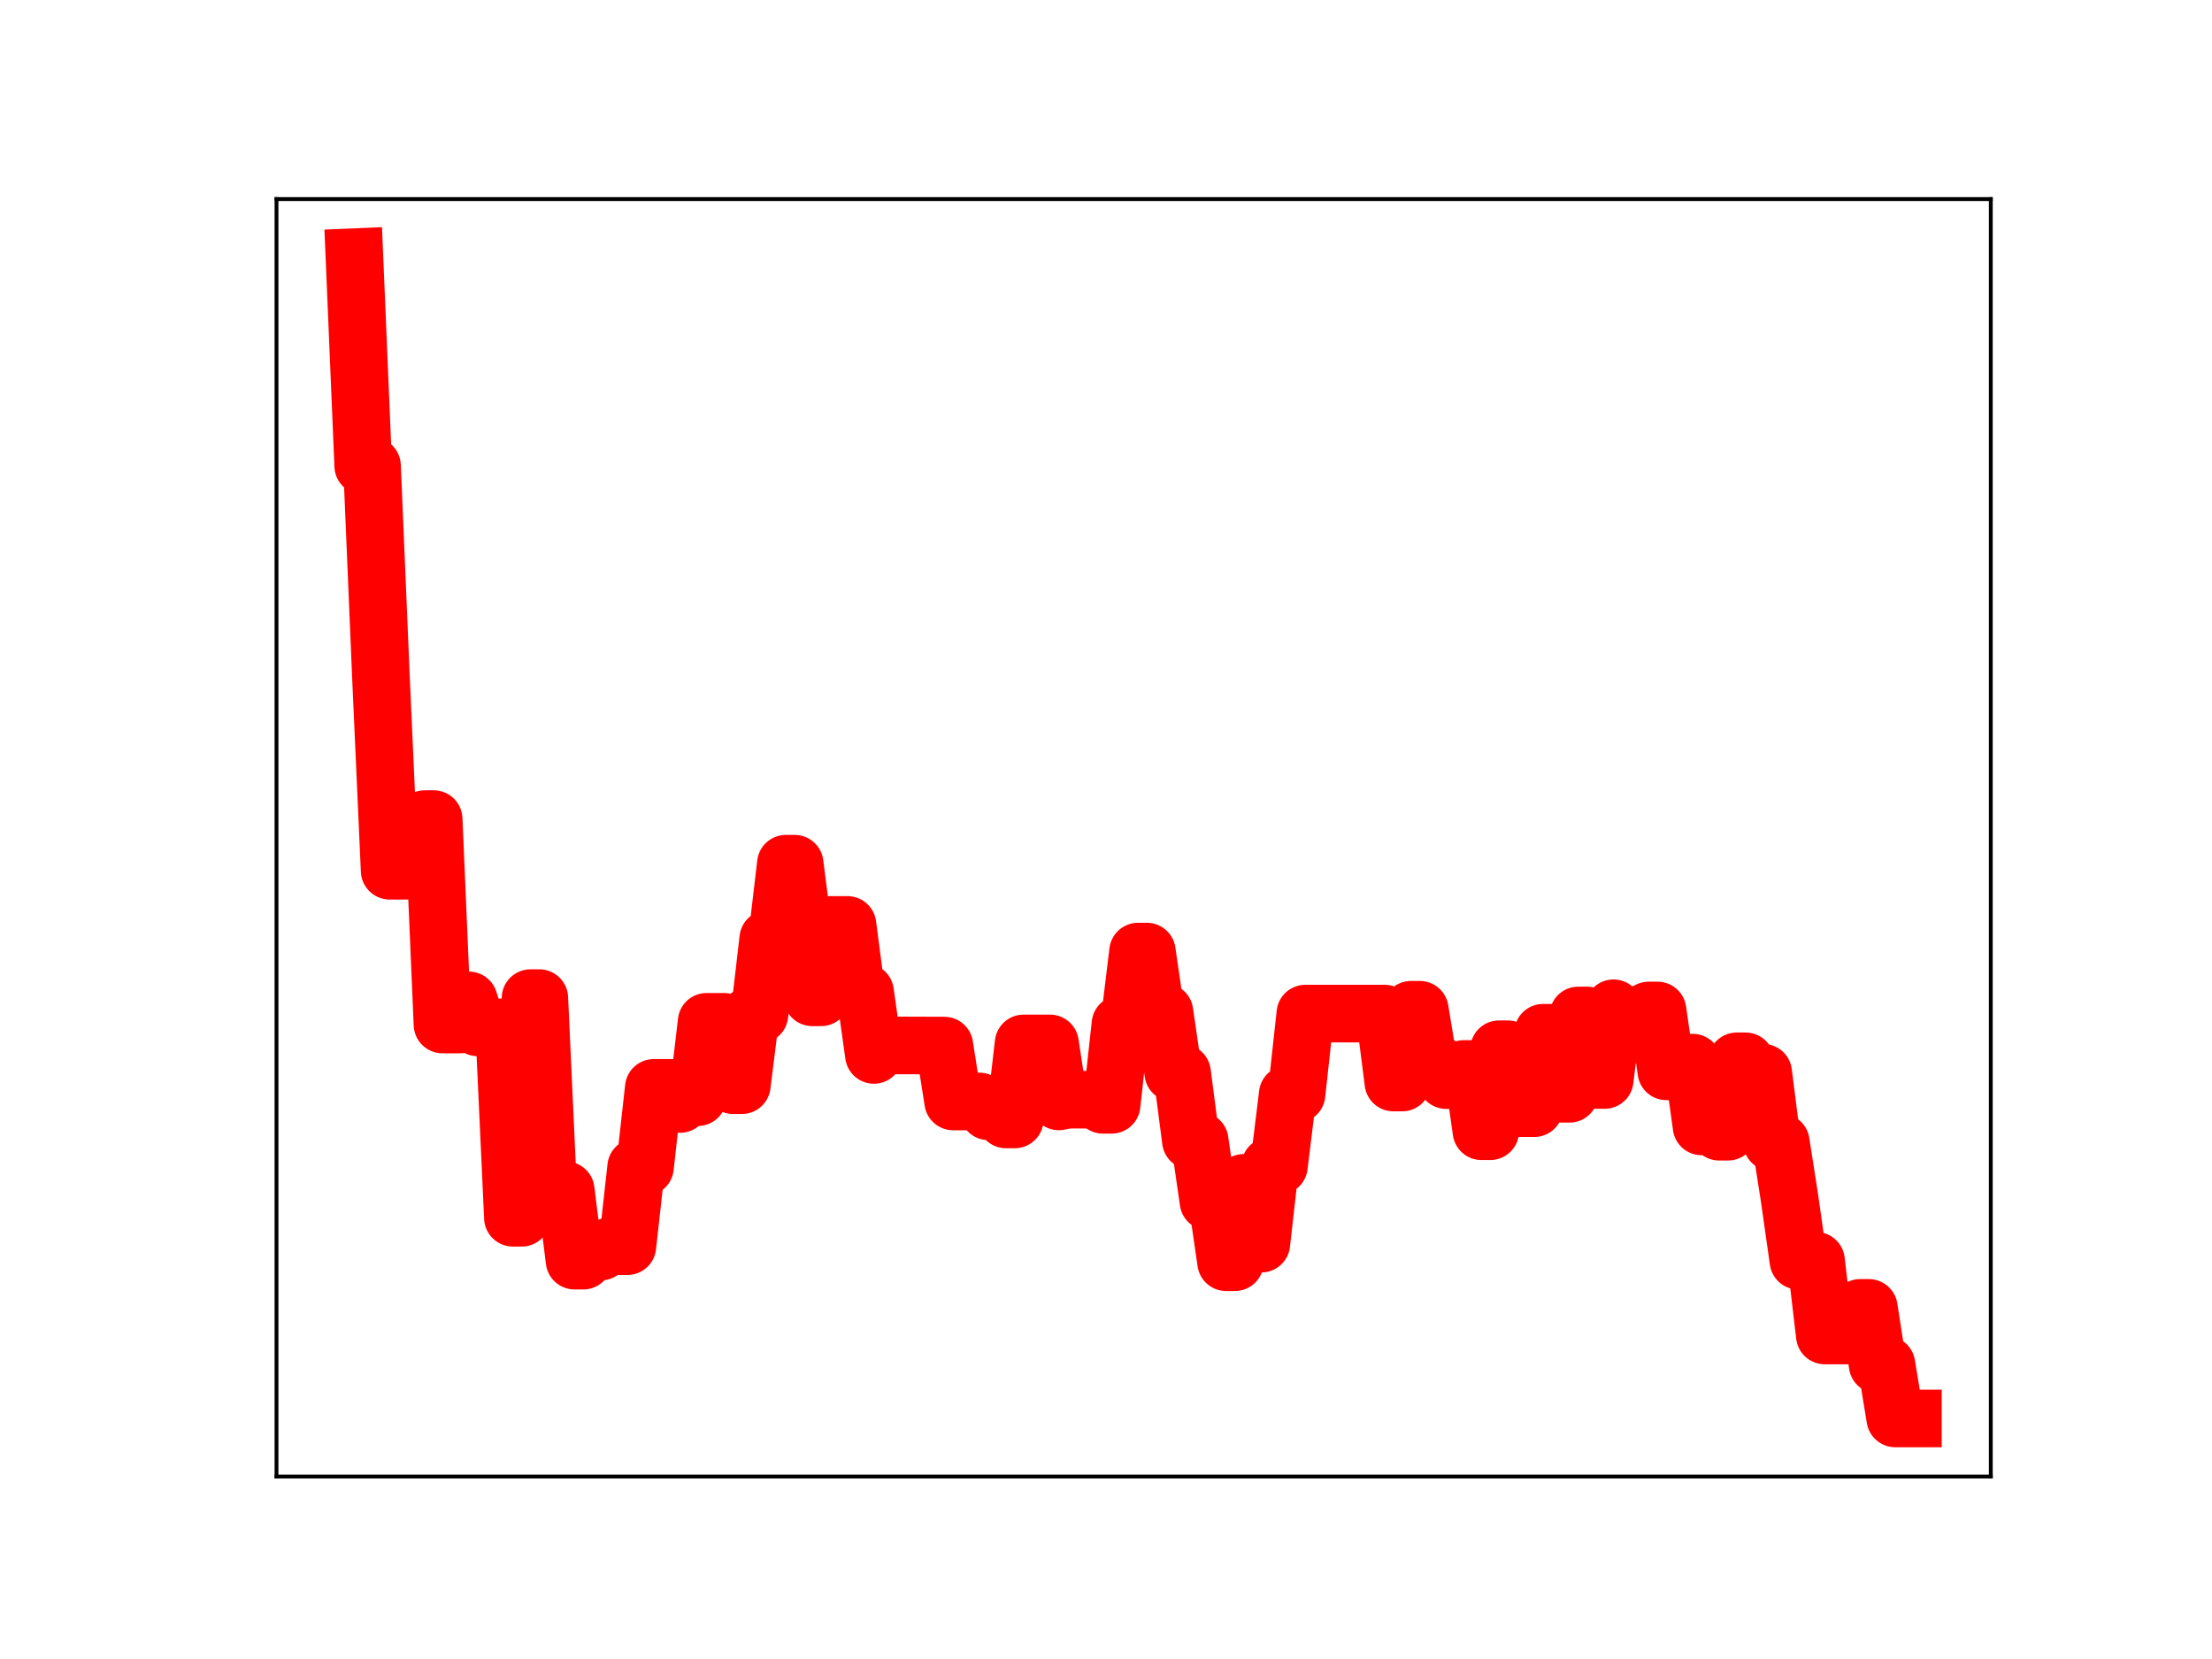 <?xml version="1.0" encoding="utf-8" standalone="no"?>
<!DOCTYPE svg PUBLIC "-//W3C//DTD SVG 1.1//EN"
  "http://www.w3.org/Graphics/SVG/1.1/DTD/svg11.dtd">
<!-- Created with matplotlib (https://matplotlib.org/) -->
<svg height="345.6pt" version="1.1" viewBox="0 0 460.8 345.6" width="460.8pt" xmlns="http://www.w3.org/2000/svg" xmlns:xlink="http://www.w3.org/1999/xlink">
 <defs>
  <style type="text/css">
*{stroke-linecap:butt;stroke-linejoin:round;}
  </style>
 </defs>
 <g id="figure_1">
  <g id="patch_1">
   <path d="M 0 345.6 
L 460.8 345.6 
L 460.8 0 
L 0 0 
z
" style="fill:#ffffff;"/>
  </g>
  <g id="axes_1">
   <g id="patch_2">
    <path d="M 57.6 307.584 
L 414.72 307.584 
L 414.72 41.472 
L 57.6 41.472 
z
" style="fill:#ffffff;"/>
   </g>
   <g id="line2d_1">
    <path clip-path="url(#p7ca5859534)" d="M 73.833 53.568 
L 75.667 97.047 
L 77.501 97.047 
L 79.335 140.546 
L 81.17 181.392 
L 86.672 181.392 
L 88.506 170.633 
L 90.341 170.633 
L 92.175 213.421 
L 95.843 213.421 
L 97.677 208.398 
L 99.512 214.02 
L 105.014 214.02 
L 106.848 253.682 
L 108.683 253.682 
L 110.517 207.929 
L 112.351 207.929 
L 114.185 247.942 
L 117.854 247.942 
L 119.688 262.615 
L 121.522 262.615 
L 123.356 260.721 
L 125.191 260.721 
L 127.025 259.605 
L 130.693 259.605 
L 132.527 243.125 
L 134.362 243.125 
L 136.196 226.624 
L 139.864 226.624 
L 141.698 229.978 
L 143.533 228.567 
L 145.367 228.567 
L 147.201 212.862 
L 150.869 212.862 
L 152.704 226.068 
L 154.538 226.068 
L 156.372 211.357 
L 158.206 211.357 
L 160.04 195.572 
L 161.875 195.572 
L 163.709 179.926 
L 165.543 179.926 
L 167.377 194.358 
L 169.211 207.758 
L 171.046 207.758 
L 172.88 192.681 
L 176.548 192.681 
L 178.382 206.705 
L 180.217 206.705 
L 182.051 219.763 
L 183.885 217.773 
L 196.725 217.814 
L 198.559 229.457 
L 204.061 229.457 
L 205.896 231.505 
L 207.73 231.505 
L 209.564 233.198 
L 211.398 233.198 
L 213.232 217.363 
L 218.735 217.363 
L 220.569 229.444 
L 222.403 229.083 
L 227.906 229.083 
L 229.74 230.146 
L 231.574 230.146 
L 233.409 213.352 
L 235.243 213.352 
L 237.077 198.232 
L 238.911 198.232 
L 240.746 210.844 
L 242.58 210.844 
L 244.414 223.495 
L 246.248 223.495 
L 248.082 237.624 
L 249.917 237.624 
L 251.751 250.314 
L 253.585 250.314 
L 255.419 262.943 
L 257.253 262.943 
L 259.088 246.407 
L 260.922 259.08 
L 262.756 259.08 
L 264.59 242.9 
L 266.424 242.9 
L 268.259 227.938 
L 270.093 227.938 
L 271.927 211.151 
L 288.435 211.151 
L 290.269 225.509 
L 292.103 225.509 
L 293.938 210.35 
L 295.772 210.35 
L 297.606 221.581 
L 299.44 221.581 
L 301.274 225.009 
L 303.109 225.009 
L 304.943 222.687 
L 306.777 222.687 
L 308.611 235.659 
L 310.445 235.659 
L 312.28 218.578 
L 314.114 218.578 
L 315.948 230.854 
L 319.616 230.854 
L 321.451 215.14 
L 323.285 215.14 
L 325.119 227.856 
L 326.953 227.856 
L 328.787 211.538 
L 330.622 211.538 
L 332.456 224.976 
L 334.29 224.976 
L 336.124 210.038 
L 337.958 211.426 
L 341.627 211.426 
L 343.461 210.502 
L 345.295 210.502 
L 347.129 223.178 
L 348.964 223.178 
L 350.798 221.371 
L 352.632 221.371 
L 354.466 234.652 
L 356.301 234.652 
L 358.135 235.759 
L 359.969 235.759 
L 361.803 221.093 
L 363.637 221.093 
L 365.472 223.467 
L 367.306 223.467 
L 369.14 237.959 
L 370.974 237.959 
L 372.808 249.715 
L 374.643 262.637 
L 378.311 262.637 
L 380.145 278.21 
L 385.648 278.21 
L 387.482 272.459 
L 389.316 272.459 
L 391.15 284.296 
L 392.985 284.296 
L 394.819 295.488 
L 398.487 295.488 
L 398.487 295.488 
" style="fill:none;stroke:#ff0000;stroke-linecap:square;stroke-width:12;"/>
    <defs>
     <path d="M 0 3 
C 0.796 3 1.559 2.684 2.121 2.121 
C 2.684 1.559 3 0.796 3 0 
C 3 -0.796 2.684 -1.559 2.121 -2.121 
C 1.559 -2.684 0.796 -3 0 -3 
C -0.796 -3 -1.559 -2.684 -2.121 -2.121 
C -2.684 -1.559 -3 -0.796 -3 0 
C -3 0.796 -2.684 1.559 -2.121 2.121 
C -1.559 2.684 -0.796 3 0 3 
z
" id="m2056553581" style="stroke:#ff0000;"/>
    </defs>
    <g clip-path="url(#p7ca5859534)">
     <use style="fill:#ff0000;stroke:#ff0000;" x="73.833" xlink:href="#m2056553581" y="53.568"/>
     <use style="fill:#ff0000;stroke:#ff0000;" x="75.667" xlink:href="#m2056553581" y="97.047"/>
     <use style="fill:#ff0000;stroke:#ff0000;" x="77.501" xlink:href="#m2056553581" y="97.047"/>
     <use style="fill:#ff0000;stroke:#ff0000;" x="79.335" xlink:href="#m2056553581" y="140.546"/>
     <use style="fill:#ff0000;stroke:#ff0000;" x="81.17" xlink:href="#m2056553581" y="181.392"/>
     <use style="fill:#ff0000;stroke:#ff0000;" x="83.004" xlink:href="#m2056553581" y="181.392"/>
     <use style="fill:#ff0000;stroke:#ff0000;" x="84.838" xlink:href="#m2056553581" y="181.392"/>
     <use style="fill:#ff0000;stroke:#ff0000;" x="86.672" xlink:href="#m2056553581" y="181.392"/>
     <use style="fill:#ff0000;stroke:#ff0000;" x="88.506" xlink:href="#m2056553581" y="170.633"/>
     <use style="fill:#ff0000;stroke:#ff0000;" x="90.341" xlink:href="#m2056553581" y="170.633"/>
     <use style="fill:#ff0000;stroke:#ff0000;" x="92.175" xlink:href="#m2056553581" y="213.421"/>
     <use style="fill:#ff0000;stroke:#ff0000;" x="94.009" xlink:href="#m2056553581" y="213.421"/>
     <use style="fill:#ff0000;stroke:#ff0000;" x="95.843" xlink:href="#m2056553581" y="213.421"/>
     <use style="fill:#ff0000;stroke:#ff0000;" x="97.677" xlink:href="#m2056553581" y="208.398"/>
     <use style="fill:#ff0000;stroke:#ff0000;" x="99.512" xlink:href="#m2056553581" y="214.02"/>
     <use style="fill:#ff0000;stroke:#ff0000;" x="101.346" xlink:href="#m2056553581" y="214.02"/>
     <use style="fill:#ff0000;stroke:#ff0000;" x="103.18" xlink:href="#m2056553581" y="214.02"/>
     <use style="fill:#ff0000;stroke:#ff0000;" x="105.014" xlink:href="#m2056553581" y="214.02"/>
     <use style="fill:#ff0000;stroke:#ff0000;" x="106.848" xlink:href="#m2056553581" y="253.682"/>
     <use style="fill:#ff0000;stroke:#ff0000;" x="108.683" xlink:href="#m2056553581" y="253.682"/>
     <use style="fill:#ff0000;stroke:#ff0000;" x="110.517" xlink:href="#m2056553581" y="207.929"/>
     <use style="fill:#ff0000;stroke:#ff0000;" x="112.351" xlink:href="#m2056553581" y="207.929"/>
     <use style="fill:#ff0000;stroke:#ff0000;" x="114.185" xlink:href="#m2056553581" y="247.942"/>
     <use style="fill:#ff0000;stroke:#ff0000;" x="116.019" xlink:href="#m2056553581" y="247.942"/>
     <use style="fill:#ff0000;stroke:#ff0000;" x="117.854" xlink:href="#m2056553581" y="247.942"/>
     <use style="fill:#ff0000;stroke:#ff0000;" x="119.688" xlink:href="#m2056553581" y="262.615"/>
     <use style="fill:#ff0000;stroke:#ff0000;" x="121.522" xlink:href="#m2056553581" y="262.615"/>
     <use style="fill:#ff0000;stroke:#ff0000;" x="123.356" xlink:href="#m2056553581" y="260.721"/>
     <use style="fill:#ff0000;stroke:#ff0000;" x="125.191" xlink:href="#m2056553581" y="260.721"/>
     <use style="fill:#ff0000;stroke:#ff0000;" x="127.025" xlink:href="#m2056553581" y="259.605"/>
     <use style="fill:#ff0000;stroke:#ff0000;" x="128.859" xlink:href="#m2056553581" y="259.605"/>
     <use style="fill:#ff0000;stroke:#ff0000;" x="130.693" xlink:href="#m2056553581" y="259.605"/>
     <use style="fill:#ff0000;stroke:#ff0000;" x="132.527" xlink:href="#m2056553581" y="243.125"/>
     <use style="fill:#ff0000;stroke:#ff0000;" x="134.362" xlink:href="#m2056553581" y="243.125"/>
     <use style="fill:#ff0000;stroke:#ff0000;" x="136.196" xlink:href="#m2056553581" y="226.624"/>
     <use style="fill:#ff0000;stroke:#ff0000;" x="138.03" xlink:href="#m2056553581" y="226.624"/>
     <use style="fill:#ff0000;stroke:#ff0000;" x="139.864" xlink:href="#m2056553581" y="226.624"/>
     <use style="fill:#ff0000;stroke:#ff0000;" x="141.698" xlink:href="#m2056553581" y="229.978"/>
     <use style="fill:#ff0000;stroke:#ff0000;" x="143.533" xlink:href="#m2056553581" y="228.567"/>
     <use style="fill:#ff0000;stroke:#ff0000;" x="145.367" xlink:href="#m2056553581" y="228.567"/>
     <use style="fill:#ff0000;stroke:#ff0000;" x="147.201" xlink:href="#m2056553581" y="212.862"/>
     <use style="fill:#ff0000;stroke:#ff0000;" x="149.035" xlink:href="#m2056553581" y="212.862"/>
     <use style="fill:#ff0000;stroke:#ff0000;" x="150.869" xlink:href="#m2056553581" y="212.862"/>
     <use style="fill:#ff0000;stroke:#ff0000;" x="152.704" xlink:href="#m2056553581" y="226.068"/>
     <use style="fill:#ff0000;stroke:#ff0000;" x="154.538" xlink:href="#m2056553581" y="226.068"/>
     <use style="fill:#ff0000;stroke:#ff0000;" x="156.372" xlink:href="#m2056553581" y="211.357"/>
     <use style="fill:#ff0000;stroke:#ff0000;" x="158.206" xlink:href="#m2056553581" y="211.357"/>
     <use style="fill:#ff0000;stroke:#ff0000;" x="160.04" xlink:href="#m2056553581" y="195.572"/>
     <use style="fill:#ff0000;stroke:#ff0000;" x="161.875" xlink:href="#m2056553581" y="195.572"/>
     <use style="fill:#ff0000;stroke:#ff0000;" x="163.709" xlink:href="#m2056553581" y="179.926"/>
     <use style="fill:#ff0000;stroke:#ff0000;" x="165.543" xlink:href="#m2056553581" y="179.926"/>
     <use style="fill:#ff0000;stroke:#ff0000;" x="167.377" xlink:href="#m2056553581" y="194.358"/>
     <use style="fill:#ff0000;stroke:#ff0000;" x="169.211" xlink:href="#m2056553581" y="207.758"/>
     <use style="fill:#ff0000;stroke:#ff0000;" x="171.046" xlink:href="#m2056553581" y="207.758"/>
     <use style="fill:#ff0000;stroke:#ff0000;" x="172.88" xlink:href="#m2056553581" y="192.681"/>
     <use style="fill:#ff0000;stroke:#ff0000;" x="174.714" xlink:href="#m2056553581" y="192.681"/>
     <use style="fill:#ff0000;stroke:#ff0000;" x="176.548" xlink:href="#m2056553581" y="192.681"/>
     <use style="fill:#ff0000;stroke:#ff0000;" x="178.382" xlink:href="#m2056553581" y="206.705"/>
     <use style="fill:#ff0000;stroke:#ff0000;" x="180.217" xlink:href="#m2056553581" y="206.705"/>
     <use style="fill:#ff0000;stroke:#ff0000;" x="182.051" xlink:href="#m2056553581" y="219.763"/>
     <use style="fill:#ff0000;stroke:#ff0000;" x="183.885" xlink:href="#m2056553581" y="217.773"/>
     <use style="fill:#ff0000;stroke:#ff0000;" x="185.719" xlink:href="#m2056553581" y="217.773"/>
     <use style="fill:#ff0000;stroke:#ff0000;" x="187.554" xlink:href="#m2056553581" y="217.773"/>
     <use style="fill:#ff0000;stroke:#ff0000;" x="189.388" xlink:href="#m2056553581" y="217.773"/>
     <use style="fill:#ff0000;stroke:#ff0000;" x="191.222" xlink:href="#m2056553581" y="217.773"/>
     <use style="fill:#ff0000;stroke:#ff0000;" x="193.056" xlink:href="#m2056553581" y="217.773"/>
     <use style="fill:#ff0000;stroke:#ff0000;" x="194.89" xlink:href="#m2056553581" y="217.814"/>
     <use style="fill:#ff0000;stroke:#ff0000;" x="196.725" xlink:href="#m2056553581" y="217.814"/>
     <use style="fill:#ff0000;stroke:#ff0000;" x="198.559" xlink:href="#m2056553581" y="229.457"/>
     <use style="fill:#ff0000;stroke:#ff0000;" x="200.393" xlink:href="#m2056553581" y="229.457"/>
     <use style="fill:#ff0000;stroke:#ff0000;" x="202.227" xlink:href="#m2056553581" y="229.457"/>
     <use style="fill:#ff0000;stroke:#ff0000;" x="204.061" xlink:href="#m2056553581" y="229.457"/>
     <use style="fill:#ff0000;stroke:#ff0000;" x="205.896" xlink:href="#m2056553581" y="231.505"/>
     <use style="fill:#ff0000;stroke:#ff0000;" x="207.73" xlink:href="#m2056553581" y="231.505"/>
     <use style="fill:#ff0000;stroke:#ff0000;" x="209.564" xlink:href="#m2056553581" y="233.198"/>
     <use style="fill:#ff0000;stroke:#ff0000;" x="211.398" xlink:href="#m2056553581" y="233.198"/>
     <use style="fill:#ff0000;stroke:#ff0000;" x="213.232" xlink:href="#m2056553581" y="217.363"/>
     <use style="fill:#ff0000;stroke:#ff0000;" x="215.067" xlink:href="#m2056553581" y="217.363"/>
     <use style="fill:#ff0000;stroke:#ff0000;" x="216.901" xlink:href="#m2056553581" y="217.363"/>
     <use style="fill:#ff0000;stroke:#ff0000;" x="218.735" xlink:href="#m2056553581" y="217.363"/>
     <use style="fill:#ff0000;stroke:#ff0000;" x="220.569" xlink:href="#m2056553581" y="229.444"/>
     <use style="fill:#ff0000;stroke:#ff0000;" x="222.403" xlink:href="#m2056553581" y="229.083"/>
     <use style="fill:#ff0000;stroke:#ff0000;" x="224.238" xlink:href="#m2056553581" y="229.083"/>
     <use style="fill:#ff0000;stroke:#ff0000;" x="226.072" xlink:href="#m2056553581" y="229.083"/>
     <use style="fill:#ff0000;stroke:#ff0000;" x="227.906" xlink:href="#m2056553581" y="229.083"/>
     <use style="fill:#ff0000;stroke:#ff0000;" x="229.74" xlink:href="#m2056553581" y="230.146"/>
     <use style="fill:#ff0000;stroke:#ff0000;" x="231.574" xlink:href="#m2056553581" y="230.146"/>
     <use style="fill:#ff0000;stroke:#ff0000;" x="233.409" xlink:href="#m2056553581" y="213.352"/>
     <use style="fill:#ff0000;stroke:#ff0000;" x="235.243" xlink:href="#m2056553581" y="213.352"/>
     <use style="fill:#ff0000;stroke:#ff0000;" x="237.077" xlink:href="#m2056553581" y="198.232"/>
     <use style="fill:#ff0000;stroke:#ff0000;" x="238.911" xlink:href="#m2056553581" y="198.232"/>
     <use style="fill:#ff0000;stroke:#ff0000;" x="240.746" xlink:href="#m2056553581" y="210.844"/>
     <use style="fill:#ff0000;stroke:#ff0000;" x="242.58" xlink:href="#m2056553581" y="210.844"/>
     <use style="fill:#ff0000;stroke:#ff0000;" x="244.414" xlink:href="#m2056553581" y="223.495"/>
     <use style="fill:#ff0000;stroke:#ff0000;" x="246.248" xlink:href="#m2056553581" y="223.495"/>
     <use style="fill:#ff0000;stroke:#ff0000;" x="248.082" xlink:href="#m2056553581" y="237.624"/>
     <use style="fill:#ff0000;stroke:#ff0000;" x="249.917" xlink:href="#m2056553581" y="237.624"/>
     <use style="fill:#ff0000;stroke:#ff0000;" x="251.751" xlink:href="#m2056553581" y="250.314"/>
     <use style="fill:#ff0000;stroke:#ff0000;" x="253.585" xlink:href="#m2056553581" y="250.314"/>
     <use style="fill:#ff0000;stroke:#ff0000;" x="255.419" xlink:href="#m2056553581" y="262.943"/>
     <use style="fill:#ff0000;stroke:#ff0000;" x="257.253" xlink:href="#m2056553581" y="262.943"/>
     <use style="fill:#ff0000;stroke:#ff0000;" x="259.088" xlink:href="#m2056553581" y="246.407"/>
     <use style="fill:#ff0000;stroke:#ff0000;" x="260.922" xlink:href="#m2056553581" y="259.08"/>
     <use style="fill:#ff0000;stroke:#ff0000;" x="262.756" xlink:href="#m2056553581" y="259.08"/>
     <use style="fill:#ff0000;stroke:#ff0000;" x="264.59" xlink:href="#m2056553581" y="242.9"/>
     <use style="fill:#ff0000;stroke:#ff0000;" x="266.424" xlink:href="#m2056553581" y="242.9"/>
     <use style="fill:#ff0000;stroke:#ff0000;" x="268.259" xlink:href="#m2056553581" y="227.938"/>
     <use style="fill:#ff0000;stroke:#ff0000;" x="270.093" xlink:href="#m2056553581" y="227.938"/>
     <use style="fill:#ff0000;stroke:#ff0000;" x="271.927" xlink:href="#m2056553581" y="211.151"/>
     <use style="fill:#ff0000;stroke:#ff0000;" x="273.761" xlink:href="#m2056553581" y="211.151"/>
     <use style="fill:#ff0000;stroke:#ff0000;" x="275.595" xlink:href="#m2056553581" y="211.151"/>
     <use style="fill:#ff0000;stroke:#ff0000;" x="277.43" xlink:href="#m2056553581" y="211.151"/>
     <use style="fill:#ff0000;stroke:#ff0000;" x="279.264" xlink:href="#m2056553581" y="211.151"/>
     <use style="fill:#ff0000;stroke:#ff0000;" x="281.098" xlink:href="#m2056553581" y="211.151"/>
     <use style="fill:#ff0000;stroke:#ff0000;" x="282.932" xlink:href="#m2056553581" y="211.151"/>
     <use style="fill:#ff0000;stroke:#ff0000;" x="284.766" xlink:href="#m2056553581" y="211.151"/>
     <use style="fill:#ff0000;stroke:#ff0000;" x="286.601" xlink:href="#m2056553581" y="211.151"/>
     <use style="fill:#ff0000;stroke:#ff0000;" x="288.435" xlink:href="#m2056553581" y="211.151"/>
     <use style="fill:#ff0000;stroke:#ff0000;" x="290.269" xlink:href="#m2056553581" y="225.509"/>
     <use style="fill:#ff0000;stroke:#ff0000;" x="292.103" xlink:href="#m2056553581" y="225.509"/>
     <use style="fill:#ff0000;stroke:#ff0000;" x="293.938" xlink:href="#m2056553581" y="210.35"/>
     <use style="fill:#ff0000;stroke:#ff0000;" x="295.772" xlink:href="#m2056553581" y="210.35"/>
     <use style="fill:#ff0000;stroke:#ff0000;" x="297.606" xlink:href="#m2056553581" y="221.581"/>
     <use style="fill:#ff0000;stroke:#ff0000;" x="299.44" xlink:href="#m2056553581" y="221.581"/>
     <use style="fill:#ff0000;stroke:#ff0000;" x="301.274" xlink:href="#m2056553581" y="225.009"/>
     <use style="fill:#ff0000;stroke:#ff0000;" x="303.109" xlink:href="#m2056553581" y="225.009"/>
     <use style="fill:#ff0000;stroke:#ff0000;" x="304.943" xlink:href="#m2056553581" y="222.687"/>
     <use style="fill:#ff0000;stroke:#ff0000;" x="306.777" xlink:href="#m2056553581" y="222.687"/>
     <use style="fill:#ff0000;stroke:#ff0000;" x="308.611" xlink:href="#m2056553581" y="235.659"/>
     <use style="fill:#ff0000;stroke:#ff0000;" x="310.445" xlink:href="#m2056553581" y="235.659"/>
     <use style="fill:#ff0000;stroke:#ff0000;" x="312.28" xlink:href="#m2056553581" y="218.578"/>
     <use style="fill:#ff0000;stroke:#ff0000;" x="314.114" xlink:href="#m2056553581" y="218.578"/>
     <use style="fill:#ff0000;stroke:#ff0000;" x="315.948" xlink:href="#m2056553581" y="230.854"/>
     <use style="fill:#ff0000;stroke:#ff0000;" x="317.782" xlink:href="#m2056553581" y="230.854"/>
     <use style="fill:#ff0000;stroke:#ff0000;" x="319.616" xlink:href="#m2056553581" y="230.854"/>
     <use style="fill:#ff0000;stroke:#ff0000;" x="321.451" xlink:href="#m2056553581" y="215.14"/>
     <use style="fill:#ff0000;stroke:#ff0000;" x="323.285" xlink:href="#m2056553581" y="215.14"/>
     <use style="fill:#ff0000;stroke:#ff0000;" x="325.119" xlink:href="#m2056553581" y="227.856"/>
     <use style="fill:#ff0000;stroke:#ff0000;" x="326.953" xlink:href="#m2056553581" y="227.856"/>
     <use style="fill:#ff0000;stroke:#ff0000;" x="328.787" xlink:href="#m2056553581" y="211.538"/>
     <use style="fill:#ff0000;stroke:#ff0000;" x="330.622" xlink:href="#m2056553581" y="211.538"/>
     <use style="fill:#ff0000;stroke:#ff0000;" x="332.456" xlink:href="#m2056553581" y="224.976"/>
     <use style="fill:#ff0000;stroke:#ff0000;" x="334.29" xlink:href="#m2056553581" y="224.976"/>
     <use style="fill:#ff0000;stroke:#ff0000;" x="336.124" xlink:href="#m2056553581" y="210.038"/>
     <use style="fill:#ff0000;stroke:#ff0000;" x="337.958" xlink:href="#m2056553581" y="211.426"/>
     <use style="fill:#ff0000;stroke:#ff0000;" x="339.793" xlink:href="#m2056553581" y="211.426"/>
     <use style="fill:#ff0000;stroke:#ff0000;" x="341.627" xlink:href="#m2056553581" y="211.426"/>
     <use style="fill:#ff0000;stroke:#ff0000;" x="343.461" xlink:href="#m2056553581" y="210.502"/>
     <use style="fill:#ff0000;stroke:#ff0000;" x="345.295" xlink:href="#m2056553581" y="210.502"/>
     <use style="fill:#ff0000;stroke:#ff0000;" x="347.129" xlink:href="#m2056553581" y="223.178"/>
     <use style="fill:#ff0000;stroke:#ff0000;" x="348.964" xlink:href="#m2056553581" y="223.178"/>
     <use style="fill:#ff0000;stroke:#ff0000;" x="350.798" xlink:href="#m2056553581" y="221.371"/>
     <use style="fill:#ff0000;stroke:#ff0000;" x="352.632" xlink:href="#m2056553581" y="221.371"/>
     <use style="fill:#ff0000;stroke:#ff0000;" x="354.466" xlink:href="#m2056553581" y="234.652"/>
     <use style="fill:#ff0000;stroke:#ff0000;" x="356.301" xlink:href="#m2056553581" y="234.652"/>
     <use style="fill:#ff0000;stroke:#ff0000;" x="358.135" xlink:href="#m2056553581" y="235.759"/>
     <use style="fill:#ff0000;stroke:#ff0000;" x="359.969" xlink:href="#m2056553581" y="235.759"/>
     <use style="fill:#ff0000;stroke:#ff0000;" x="361.803" xlink:href="#m2056553581" y="221.093"/>
     <use style="fill:#ff0000;stroke:#ff0000;" x="363.637" xlink:href="#m2056553581" y="221.093"/>
     <use style="fill:#ff0000;stroke:#ff0000;" x="365.472" xlink:href="#m2056553581" y="223.467"/>
     <use style="fill:#ff0000;stroke:#ff0000;" x="367.306" xlink:href="#m2056553581" y="223.467"/>
     <use style="fill:#ff0000;stroke:#ff0000;" x="369.14" xlink:href="#m2056553581" y="237.959"/>
     <use style="fill:#ff0000;stroke:#ff0000;" x="370.974" xlink:href="#m2056553581" y="237.959"/>
     <use style="fill:#ff0000;stroke:#ff0000;" x="372.808" xlink:href="#m2056553581" y="249.715"/>
     <use style="fill:#ff0000;stroke:#ff0000;" x="374.643" xlink:href="#m2056553581" y="262.637"/>
     <use style="fill:#ff0000;stroke:#ff0000;" x="376.477" xlink:href="#m2056553581" y="262.637"/>
     <use style="fill:#ff0000;stroke:#ff0000;" x="378.311" xlink:href="#m2056553581" y="262.637"/>
     <use style="fill:#ff0000;stroke:#ff0000;" x="380.145" xlink:href="#m2056553581" y="278.21"/>
     <use style="fill:#ff0000;stroke:#ff0000;" x="381.979" xlink:href="#m2056553581" y="278.21"/>
     <use style="fill:#ff0000;stroke:#ff0000;" x="383.814" xlink:href="#m2056553581" y="278.21"/>
     <use style="fill:#ff0000;stroke:#ff0000;" x="385.648" xlink:href="#m2056553581" y="278.21"/>
     <use style="fill:#ff0000;stroke:#ff0000;" x="387.482" xlink:href="#m2056553581" y="272.459"/>
     <use style="fill:#ff0000;stroke:#ff0000;" x="389.316" xlink:href="#m2056553581" y="272.459"/>
     <use style="fill:#ff0000;stroke:#ff0000;" x="391.15" xlink:href="#m2056553581" y="284.296"/>
     <use style="fill:#ff0000;stroke:#ff0000;" x="392.985" xlink:href="#m2056553581" y="284.296"/>
     <use style="fill:#ff0000;stroke:#ff0000;" x="394.819" xlink:href="#m2056553581" y="295.488"/>
     <use style="fill:#ff0000;stroke:#ff0000;" x="396.653" xlink:href="#m2056553581" y="295.488"/>
     <use style="fill:#ff0000;stroke:#ff0000;" x="398.487" xlink:href="#m2056553581" y="295.488"/>
    </g>
   </g>
   <g id="patch_3">
    <path d="M 57.6 307.584 
L 57.6 41.472 
" style="fill:none;stroke:#000000;stroke-linecap:square;stroke-linejoin:miter;stroke-width:0.8;"/>
   </g>
   <g id="patch_4">
    <path d="M 414.72 307.584 
L 414.72 41.472 
" style="fill:none;stroke:#000000;stroke-linecap:square;stroke-linejoin:miter;stroke-width:0.8;"/>
   </g>
   <g id="patch_5">
    <path d="M 57.6 307.584 
L 414.72 307.584 
" style="fill:none;stroke:#000000;stroke-linecap:square;stroke-linejoin:miter;stroke-width:0.8;"/>
   </g>
   <g id="patch_6">
    <path d="M 57.6 41.472 
L 414.72 41.472 
" style="fill:none;stroke:#000000;stroke-linecap:square;stroke-linejoin:miter;stroke-width:0.8;"/>
   </g>
  </g>
 </g>
 <defs>
  <clipPath id="p7ca5859534">
   <rect height="266.112" width="357.12" x="57.6" y="41.472"/>
  </clipPath>
 </defs>
</svg>
